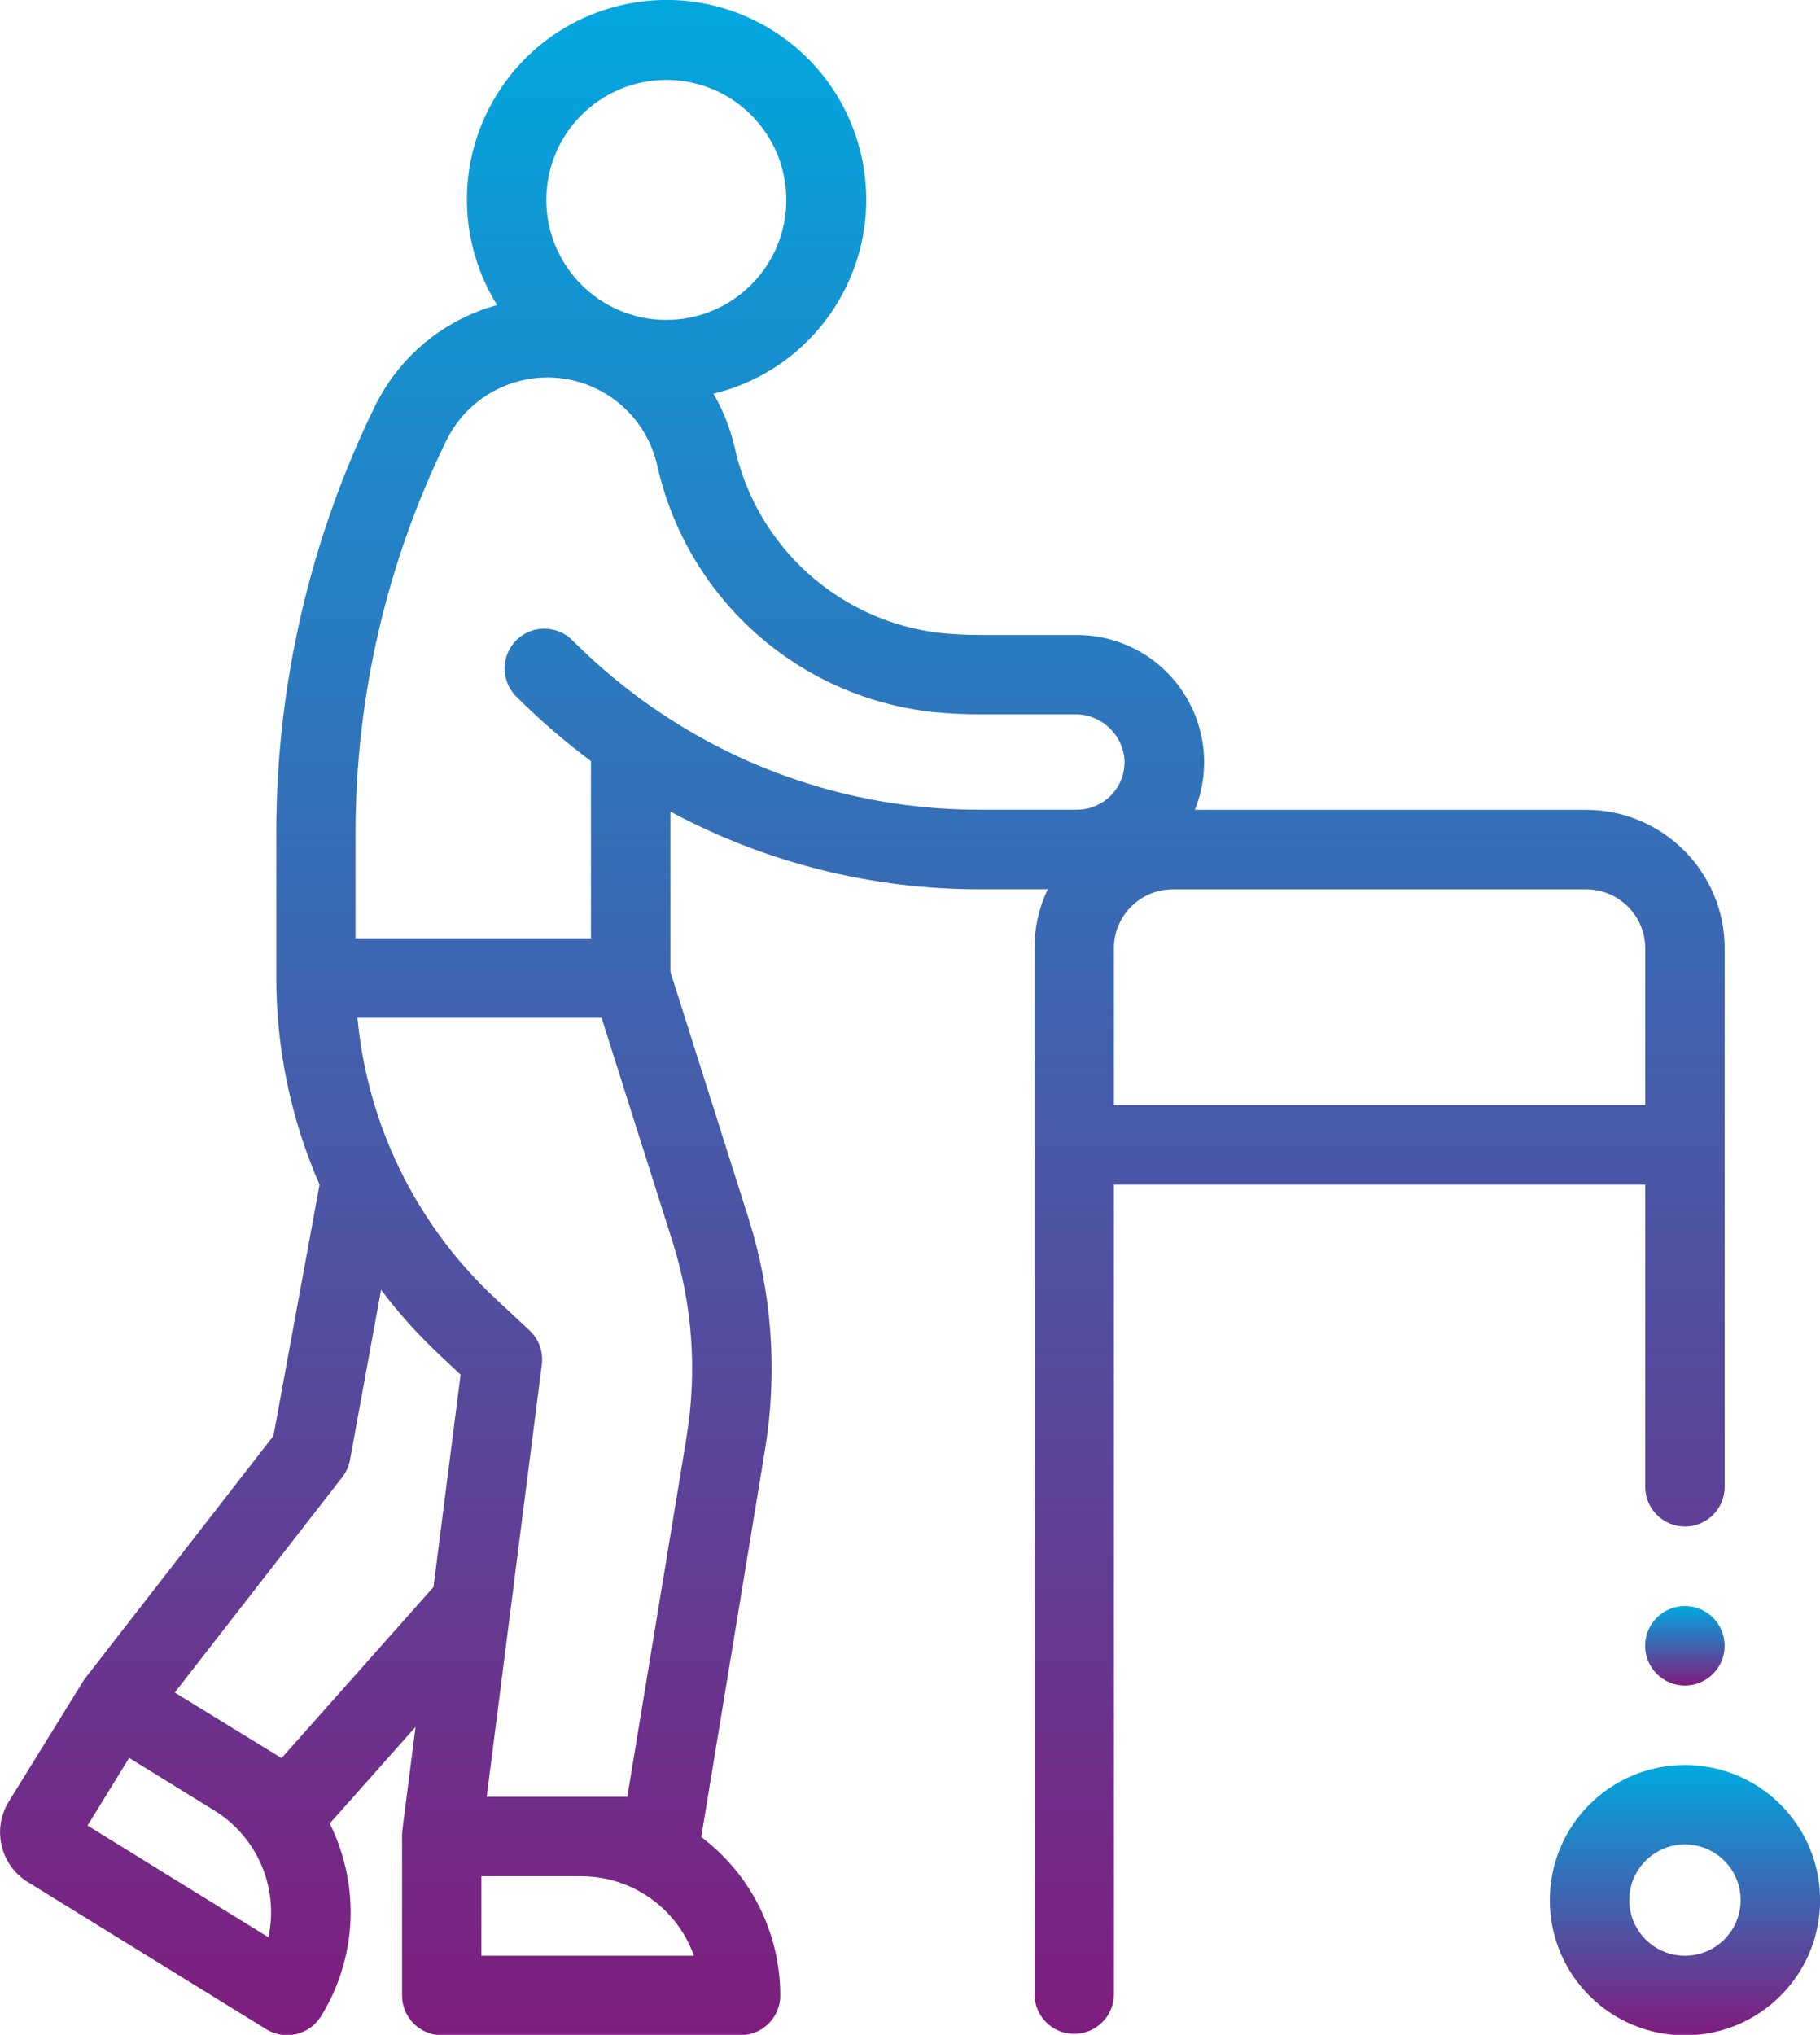 <?xml version="1.0" encoding="utf-8"?>
<!-- Generator: Adobe Illustrator 16.0.0, SVG Export Plug-In . SVG Version: 6.00 Build 0)  -->
<!DOCTYPE svg PUBLIC "-//W3C//DTD SVG 1.1//EN" "http://www.w3.org/Graphics/SVG/1.1/DTD/svg11.dtd">
<svg version="1.1" id="Layer_1" xmlns="http://www.w3.org/2000/svg" xmlns:xlink="http://www.w3.org/1999/xlink" x="0px" y="0px"
	 width="56.355px" height="63px" viewBox="0 0 56.355 63" enable-background="new 0 0 56.355 63" xml:space="preserve">
<g id="disabled" transform="translate(-0.001 0.012)">
	
		<linearGradient id="Path_17904_1_" gradientUnits="userSpaceOnUse" x1="-167.591" y1="270.004" x2="-167.591" y2="269.004" gradientTransform="matrix(2.462 0 0 -2.462 464.786 714.46)">
		<stop  offset="0" style="stop-color:#00A9E0"/>
		<stop  offset="1" style="stop-color:#801C7D"/>
	</linearGradient>
	<path id="Path_17904" fill="url(#Path_17904_1_)" d="M52.173,49.712c-0.68-0.001-1.231,0.55-1.231,1.229
		c-0.001,0.68,0.55,1.231,1.23,1.232c0.68,0,1.231-0.551,1.231-1.23c0-0.326-0.129-0.64-0.36-0.871
		C52.813,49.842,52.5,49.712,52.173,49.712z"/>
	
		<linearGradient id="Path_17905_1_" gradientUnits="userSpaceOnUse" x1="-244.684" y1="381.507" x2="-244.684" y2="380.507" gradientTransform="matrix(8.368 0 0 -8.368 2099.693 3247.078)">
		<stop  offset="0" style="stop-color:#00A9E0"/>
		<stop  offset="1" style="stop-color:#801C7D"/>
	</linearGradient>
	<path id="Path_17905" fill="url(#Path_17905_1_)" d="M52.174,54.634c-2.311,0-4.184,1.873-4.184,4.184s1.873,4.185,4.184,4.185
		c2.312,0,4.185-1.874,4.185-4.185l0,0C56.359,56.507,54.486,54.634,52.174,54.634z M52.174,60.539
		c-0.951,0-1.723-0.771-1.723-1.723c0-0.951,0.771-1.723,1.723-1.723c0.952,0,1.724,0.771,1.724,1.723l0,0
		C53.898,59.768,53.126,60.539,52.174,60.539z"/>
	
		<linearGradient id="Path_17906_1_" gradientUnits="userSpaceOnUse" x1="-271.785" y1="421.816" x2="-271.785" y2="420.816" gradientTransform="matrix(53.403 0 0 -63.014 14540.854 26580.275)">
		<stop  offset="0" style="stop-color:#00A9E0"/>
		<stop  offset="1" style="stop-color:#801C7D"/>
	</linearGradient>
	<path id="Path_17906" fill="url(#Path_17906_1_)" d="M50.944,36.667v9.353c0,0.68,0.551,1.23,1.23,1.23s1.23-0.551,1.23-1.23
		V29.347c-0.003-2.366-1.92-4.283-4.286-4.286H37c0.814-2.019-0.163-4.314-2.182-5.129c-0.487-0.196-1.01-0.293-1.535-0.285h-2.926
		c-0.41,0-0.825-0.02-1.23-0.06c-3.143-0.355-5.71-2.675-6.382-5.766c-0.135-0.577-0.355-1.131-0.653-1.644
		c3.318-0.802,5.359-4.142,4.558-7.46s-4.142-5.358-7.46-4.557s-5.358,4.142-4.557,7.459c0.155,0.642,0.411,1.254,0.76,1.813
		c-1.643,0.451-3.015,1.583-3.771,3.109c-2.013,4.109-3.062,8.624-3.066,13.199v4.526c0.001,2.203,0.457,4.382,1.34,6.4
		l-1.428,7.777l-5.84,7.519l0,0c-0.023,0.032-0.046,0.065-0.065,0.1l-0.006,0.009l0,0l-2.283,3.693
		c-0.526,0.852-0.263,1.968,0.588,2.494c0.001,0,0.001,0,0.002,0.001l7.381,4.556c0.578,0.356,1.336,0.178,1.693-0.399
		c0.861-1.388,1.132-3.061,0.752-4.648c-0.109-0.458-0.27-0.901-0.479-1.323l2.657-2.992l-0.413,3.239v0.013
		c0.001,0.025-0.001,0.05-0.005,0.074c-0.003,0.019-0.003,0.038,0,0.057v4.934c0.001,0.678,0.549,1.227,1.226,1.229h9.256
		c0.679,0,1.229-0.551,1.229-1.23c0-1.929-0.906-3.745-2.446-4.906l1.977-12.011c0.391-2.394,0.214-4.845-0.517-7.157l-2.416-7.616
		v-4.964c2.951,1.587,6.25,2.414,9.601,2.406h2.082c-0.271,0.57-0.41,1.194-0.409,1.825v32.382c0,0.68,0.551,1.23,1.23,1.23
		s1.23-0.551,1.23-1.23l0,0V36.667H50.944z M50.944,29.347v4.857H34.492v-4.857c0.001-1.008,0.817-1.824,1.825-1.825h12.8
		C50.125,27.523,50.943,28.34,50.944,29.347z M20.633,2.462c2.052,0,3.716,1.663,3.716,3.715s-1.664,3.715-3.716,3.715
		s-3.715-1.663-3.715-3.715S18.581,2.462,20.633,2.462L20.633,2.462z M8.312,59.967l-5.601-3.459L4,54.414l2.642,1.631
		C7.972,56.867,8.641,58.438,8.312,59.967L8.312,59.967z M8.719,54.42L5.413,52.39l5.188-6.671c0.121-0.156,0.203-0.34,0.238-0.534
		l0.962-5.262c0.546,0.723,1.152,1.397,1.813,2.017l0.649,0.609l-0.839,6.575L8.719,54.42z M14.907,60.539v-2.461h3.1
		c1.564,0.003,2.958,0.988,3.481,2.461H14.907z M21.265,44.452l-1.84,11.165h-4.353l0.739-5.8l0.967-7.582
		c0.05-0.392-0.091-0.783-0.379-1.054l-1.109-1.036c-2.414-2.271-3.915-5.345-4.221-8.645h7.559l2.2,6.939
		c0.614,1.942,0.763,4.002,0.435,6.012H21.265z M20.247,21.922l-0.014-0.01c-0.887-0.615-1.716-1.309-2.479-2.071
		c-0.465-0.496-1.244-0.521-1.739-0.057c-0.496,0.466-0.521,1.244-0.057,1.74c0.019,0.02,0.037,0.038,0.057,0.056
		c0.712,0.712,1.476,1.37,2.284,1.971c0,0.014,0,0.028,0,0.043v5.444h-7.289v-3.3c0.006-4.2,0.969-8.344,2.815-12.116
		c0.849-1.727,2.937-2.438,4.663-1.59c0.941,0.463,1.624,1.324,1.859,2.346c0.911,4.118,4.346,7.197,8.539,7.654
		c0.484,0.048,0.979,0.072,1.47,0.072h2.925c0.81-0.011,1.486,0.613,1.54,1.421c0.03,0.815-0.605,1.501-1.421,1.531
		c-0.019,0.001-0.037,0.001-0.055,0.001h-2.99c-3.612,0.01-7.141-1.086-10.111-3.141L20.247,21.922z"/>
</g>
</svg>
